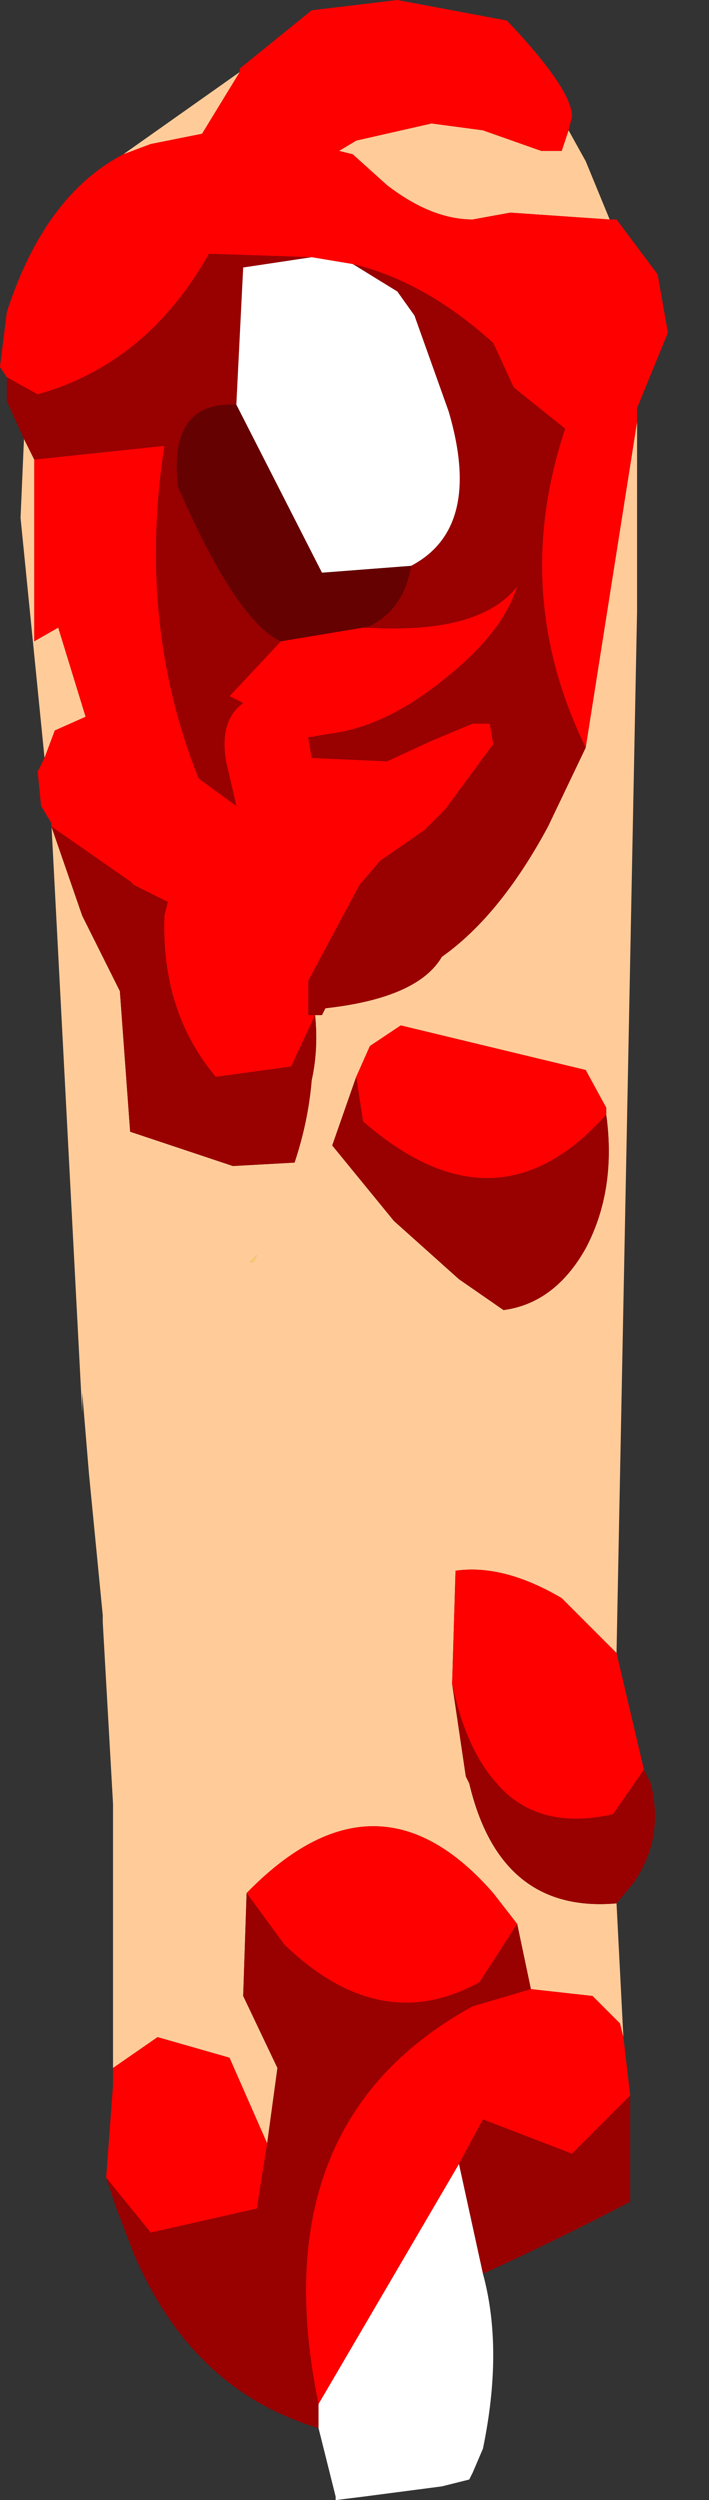 <?xml version="1.0" encoding="UTF-8" standalone="no"?>
<svg xmlns:ffdec="https://www.free-decompiler.com/flash" xmlns:xlink="http://www.w3.org/1999/xlink" ffdec:objectType="frame" height="36.45px" width="10.35px" xmlns="http://www.w3.org/2000/svg">
  <rect width="100%" height="100%" fill="#333333" stroke="none"/>
  <g transform="matrix(1.0, 0.0, 0.0, 1.0, 5.35, 18.25)">
    <use ffdec:characterId="1283" height="36.45" transform="matrix(1.0, 0.0, 0.0, 1.0, -5.35, -18.25)" width="9.75" xlink:href="#shape0"/>
  </g>
  <defs>
    <g id="shape0" transform="matrix(1.0, 0.0, 0.0, 1.0, 5.35, 18.25)">
      <path d="M3.55 -15.05 L2.1 -15.15 1.55 -15.05 Q0.95 -15.05 0.3 -15.55 L-0.2 -16.0 -0.4 -16.05 -0.15 -16.2 0.95 -16.45 1.7 -16.35 2.55 -16.05 2.85 -16.05 2.95 -16.35 3.2 -15.9 3.55 -15.05 M-1.85 -17.2 L-2.4 -16.3 -3.15 -16.15 -3.55 -16.0 -1.85 -17.2 M3.2 -7.35 L3.95 -12.1 3.95 -9.35 3.65 5.85 3.6 5.8 2.85 5.05 Q2.0 4.55 1.3 4.65 L1.25 6.3 1.45 7.65 1.5 7.75 Q1.95 9.65 3.65 9.5 L3.75 11.45 3.7 11.25 3.3 10.85 2.4 10.75 2.2 9.8 1.85 9.35 Q0.15 7.4 -1.75 9.35 L-1.8 10.85 -1.3 11.9 -1.45 13.0 -2.0 11.75 -3.05 11.45 -3.7 11.9 -3.7 12.15 -3.7 11.35 -3.7 8.05 -3.85 5.4 -3.85 5.3 -4.05 3.25 -4.15 2.05 -4.15 2.35 -4.6 -6.25 -4.6 -6.2 -4.15 -4.9 -3.6 -3.8 -3.45 -1.75 -1.95 -1.25 -1.05 -1.3 Q-0.85 -1.9 -0.8 -2.5 -0.7 -2.95 -0.75 -3.45 L-0.65 -3.45 -0.6 -3.55 Q0.75 -3.7 1.1 -4.3 1.95 -4.9 2.65 -6.2 L3.2 -7.35 M-4.85 -11.55 L-4.85 -8.9 -4.5 -9.1 -4.1 -7.8 -4.55 -7.6 -4.7 -7.2 -5.05 -10.7 -5.0 -11.85 -4.85 -11.55 M-0.15 -2.55 L-0.5 -1.55 0.4 -0.45 1.35 0.4 2.0 0.85 Q2.75 0.75 3.2 -0.05 3.65 -0.9 3.5 -2.0 L3.5 -2.1 3.2 -2.65 0.5 -3.3 0.05 -3.0 -0.15 -2.55 M-1.7 0.15 L-1.65 0.15 -1.6 0.05 -1.7 0.15" fill="#ffcc99" fill-rule="evenodd" stroke="none"/>
      <path d="M2.95 -16.35 L2.85 -16.05 2.55 -16.05 1.7 -16.35 0.95 -16.45 -0.15 -16.2 -0.4 -16.05 -0.2 -16.0 0.3 -15.55 Q0.95 -15.05 1.55 -15.05 L2.1 -15.15 3.55 -15.05 3.65 -15.05 4.25 -14.25 4.4 -13.4 3.95 -12.3 3.95 -12.1 3.2 -7.35 Q2.1 -9.6 2.9 -12.0 L2.15 -12.6 1.85 -13.25 Q0.85 -14.15 -0.2 -14.4 L-0.8 -14.5 -2.3 -14.55 Q-3.2 -12.95 -4.8 -12.5 L-5.25 -12.75 -5.35 -12.9 -5.25 -13.7 Q-4.7 -15.4 -3.55 -16.0 L-3.15 -16.15 -2.4 -16.3 -1.85 -17.2 -1.85 -17.25 -0.8 -18.1 0.45 -18.25 2.05 -17.95 Q3.0 -16.95 3.0 -16.55 L2.95 -16.35 M0.0 -9.1 Q1.65 -9.0 2.2 -9.7 2.0 -9.05 1.2 -8.4 0.3 -7.65 -0.55 -7.55 L-0.85 -7.5 -0.8 -7.2 0.3 -7.15 0.95 -7.45 1.55 -7.7 1.8 -7.7 1.85 -7.4 1.15 -6.45 0.85 -6.15 0.2 -5.7 -0.1 -5.35 -0.85 -3.95 -0.85 -3.45 -0.75 -3.45 -1.1 -2.7 -2.2 -2.55 Q-3.0 -3.5 -2.95 -4.9 L-2.9 -5.1 -3.4 -5.35 -3.45 -5.4 -4.6 -6.2 -4.6 -6.25 -4.75 -6.5 -4.8 -7.0 -4.7 -7.2 -4.55 -7.6 -4.1 -7.8 -4.5 -9.1 -4.85 -8.9 -4.85 -11.55 -2.95 -11.75 Q-3.35 -9.15 -2.45 -6.9 L-1.9 -6.5 -2.05 -7.15 Q-2.15 -7.75 -1.8 -8.0 L-2.0 -8.1 -1.25 -8.9 -0.05 -9.1 0.0 -9.1 M-0.15 -2.55 L0.05 -3.0 0.5 -3.3 3.2 -2.65 3.5 -2.1 3.5 -2.0 Q1.9 -0.2 -0.05 -1.9 L-0.15 -2.55 M1.25 6.3 L1.3 4.65 Q2.0 4.55 2.85 5.05 L3.6 5.8 3.65 5.85 4.05 7.55 3.6 8.2 Q2.5 8.45 1.9 7.75 1.45 7.25 1.25 6.3 M3.75 11.45 L3.85 12.3 3.0 13.15 1.7 12.65 1.35 13.3 -0.7 16.8 Q-1.55 12.7 1.55 11.0 L2.4 10.75 3.3 10.85 3.7 11.25 3.75 11.45 M-3.8 13.5 L-3.7 12.15 -3.7 11.9 -3.05 11.45 -2.0 11.75 -1.45 13.0 -1.6 13.95 -3.15 14.3 -3.8 13.5 M-1.75 9.35 Q0.15 7.4 1.85 9.35 L2.2 9.8 1.65 10.65 Q0.2 11.45 -1.2 10.1 L-1.75 9.35" fill="#ff0000" fill-rule="evenodd" stroke="none"/>
      <path d="M-5.25 -12.75 L-4.8 -12.5 Q-3.2 -12.95 -2.3 -14.55 L-0.8 -14.5 -1.8 -14.35 -1.9 -12.35 Q-2.9 -12.4 -2.75 -11.15 -1.9 -9.2 -1.25 -8.9 L-2.0 -8.1 -1.8 -8.0 Q-2.15 -7.75 -2.05 -7.15 L-1.9 -6.5 -2.45 -6.9 Q-3.35 -9.15 -2.95 -11.75 L-4.85 -11.55 -5.0 -11.85 -5.25 -12.4 -5.25 -12.75 M-0.2 -14.4 Q0.85 -14.15 1.85 -13.25 L2.15 -12.6 2.9 -12.0 Q2.1 -9.6 3.2 -7.35 L2.65 -6.2 Q1.95 -4.9 1.1 -4.3 0.75 -3.7 -0.6 -3.55 L-0.65 -3.45 -0.75 -3.45 Q-0.7 -2.95 -0.8 -2.5 -0.85 -1.9 -1.05 -1.3 L-1.95 -1.25 -3.45 -1.75 -3.6 -3.8 -4.15 -4.9 -4.6 -6.2 -3.45 -5.4 -3.4 -5.35 -2.9 -5.1 -2.95 -4.9 Q-3.0 -3.5 -2.2 -2.55 L-1.1 -2.7 -0.75 -3.45 -0.85 -3.45 -0.85 -3.95 -0.1 -5.35 0.2 -5.7 0.85 -6.15 1.15 -6.45 1.85 -7.4 1.8 -7.7 1.55 -7.7 0.95 -7.45 0.3 -7.15 -0.8 -7.2 -0.85 -7.5 -0.55 -7.55 Q0.3 -7.65 1.2 -8.4 2.0 -9.05 2.2 -9.7 1.65 -9.0 0.0 -9.1 0.55 -9.35 0.65 -10.0 1.7 -10.55 1.2 -12.25 L0.7 -13.65 0.45 -14.0 -0.2 -14.4 M3.5 -2.0 Q3.65 -0.9 3.2 -0.05 2.75 0.75 2.0 0.85 L1.35 0.4 0.4 -0.45 -0.5 -1.55 -0.15 -2.55 -0.05 -1.9 Q1.9 -0.2 3.5 -2.0 M4.05 7.55 L4.15 7.75 Q4.35 8.55 3.9 9.2 L3.65 9.5 Q1.95 9.65 1.5 7.75 L1.45 7.65 1.25 6.3 Q1.45 7.25 1.9 7.75 2.5 8.45 3.6 8.2 L4.05 7.55 M3.85 12.3 L3.85 13.65 3.85 13.85 Q2.8 14.4 1.7 14.9 L1.35 13.3 1.7 12.65 3.0 13.15 3.85 12.3 M-0.7 17.15 Q-2.55 16.6 -3.4 14.6 L-3.65 13.95 -3.8 13.5 -3.15 14.3 -1.6 13.95 -1.45 13.0 -1.3 11.9 -1.8 10.85 -1.75 9.35 -1.2 10.1 Q0.2 11.45 1.65 10.65 L2.2 9.8 2.4 10.75 1.55 11.0 Q-1.55 12.7 -0.7 16.8 L-0.7 17.15" fill="#990000" fill-rule="evenodd" stroke="none"/>
      <path d="M-0.8 -14.5 L-0.2 -14.4 0.45 -14.0 0.7 -13.65 1.2 -12.25 Q1.7 -10.55 0.65 -10.0 L-0.65 -9.9 -1.9 -12.35 -1.8 -14.35 -0.8 -14.5 M1.7 14.9 Q2.0 16.0 1.7 17.45 L1.55 17.8 1.5 17.9 1.1 18.0 -0.05 18.15 -0.45 18.2 -0.45 18.15 -0.7 17.15 -0.7 16.8 1.35 13.3 1.7 14.9" fill="#ffffff" fill-rule="evenodd" stroke="none"/>
      <path d="M0.0 -9.1 L-0.05 -9.1 -1.25 -8.9 Q-1.9 -9.2 -2.75 -11.15 -2.9 -12.4 -1.9 -12.35 L-0.65 -9.9 0.65 -10.0 Q0.55 -9.35 0.0 -9.1" fill="#650101" fill-rule="evenodd" stroke="none"/>
      <path d="M-1.7 0.15 L-1.6 0.05 -1.65 0.15 -1.7 0.15" fill="#ffcc66" fill-rule="evenodd" stroke="none"/>
    </g>
  </defs>
</svg>
